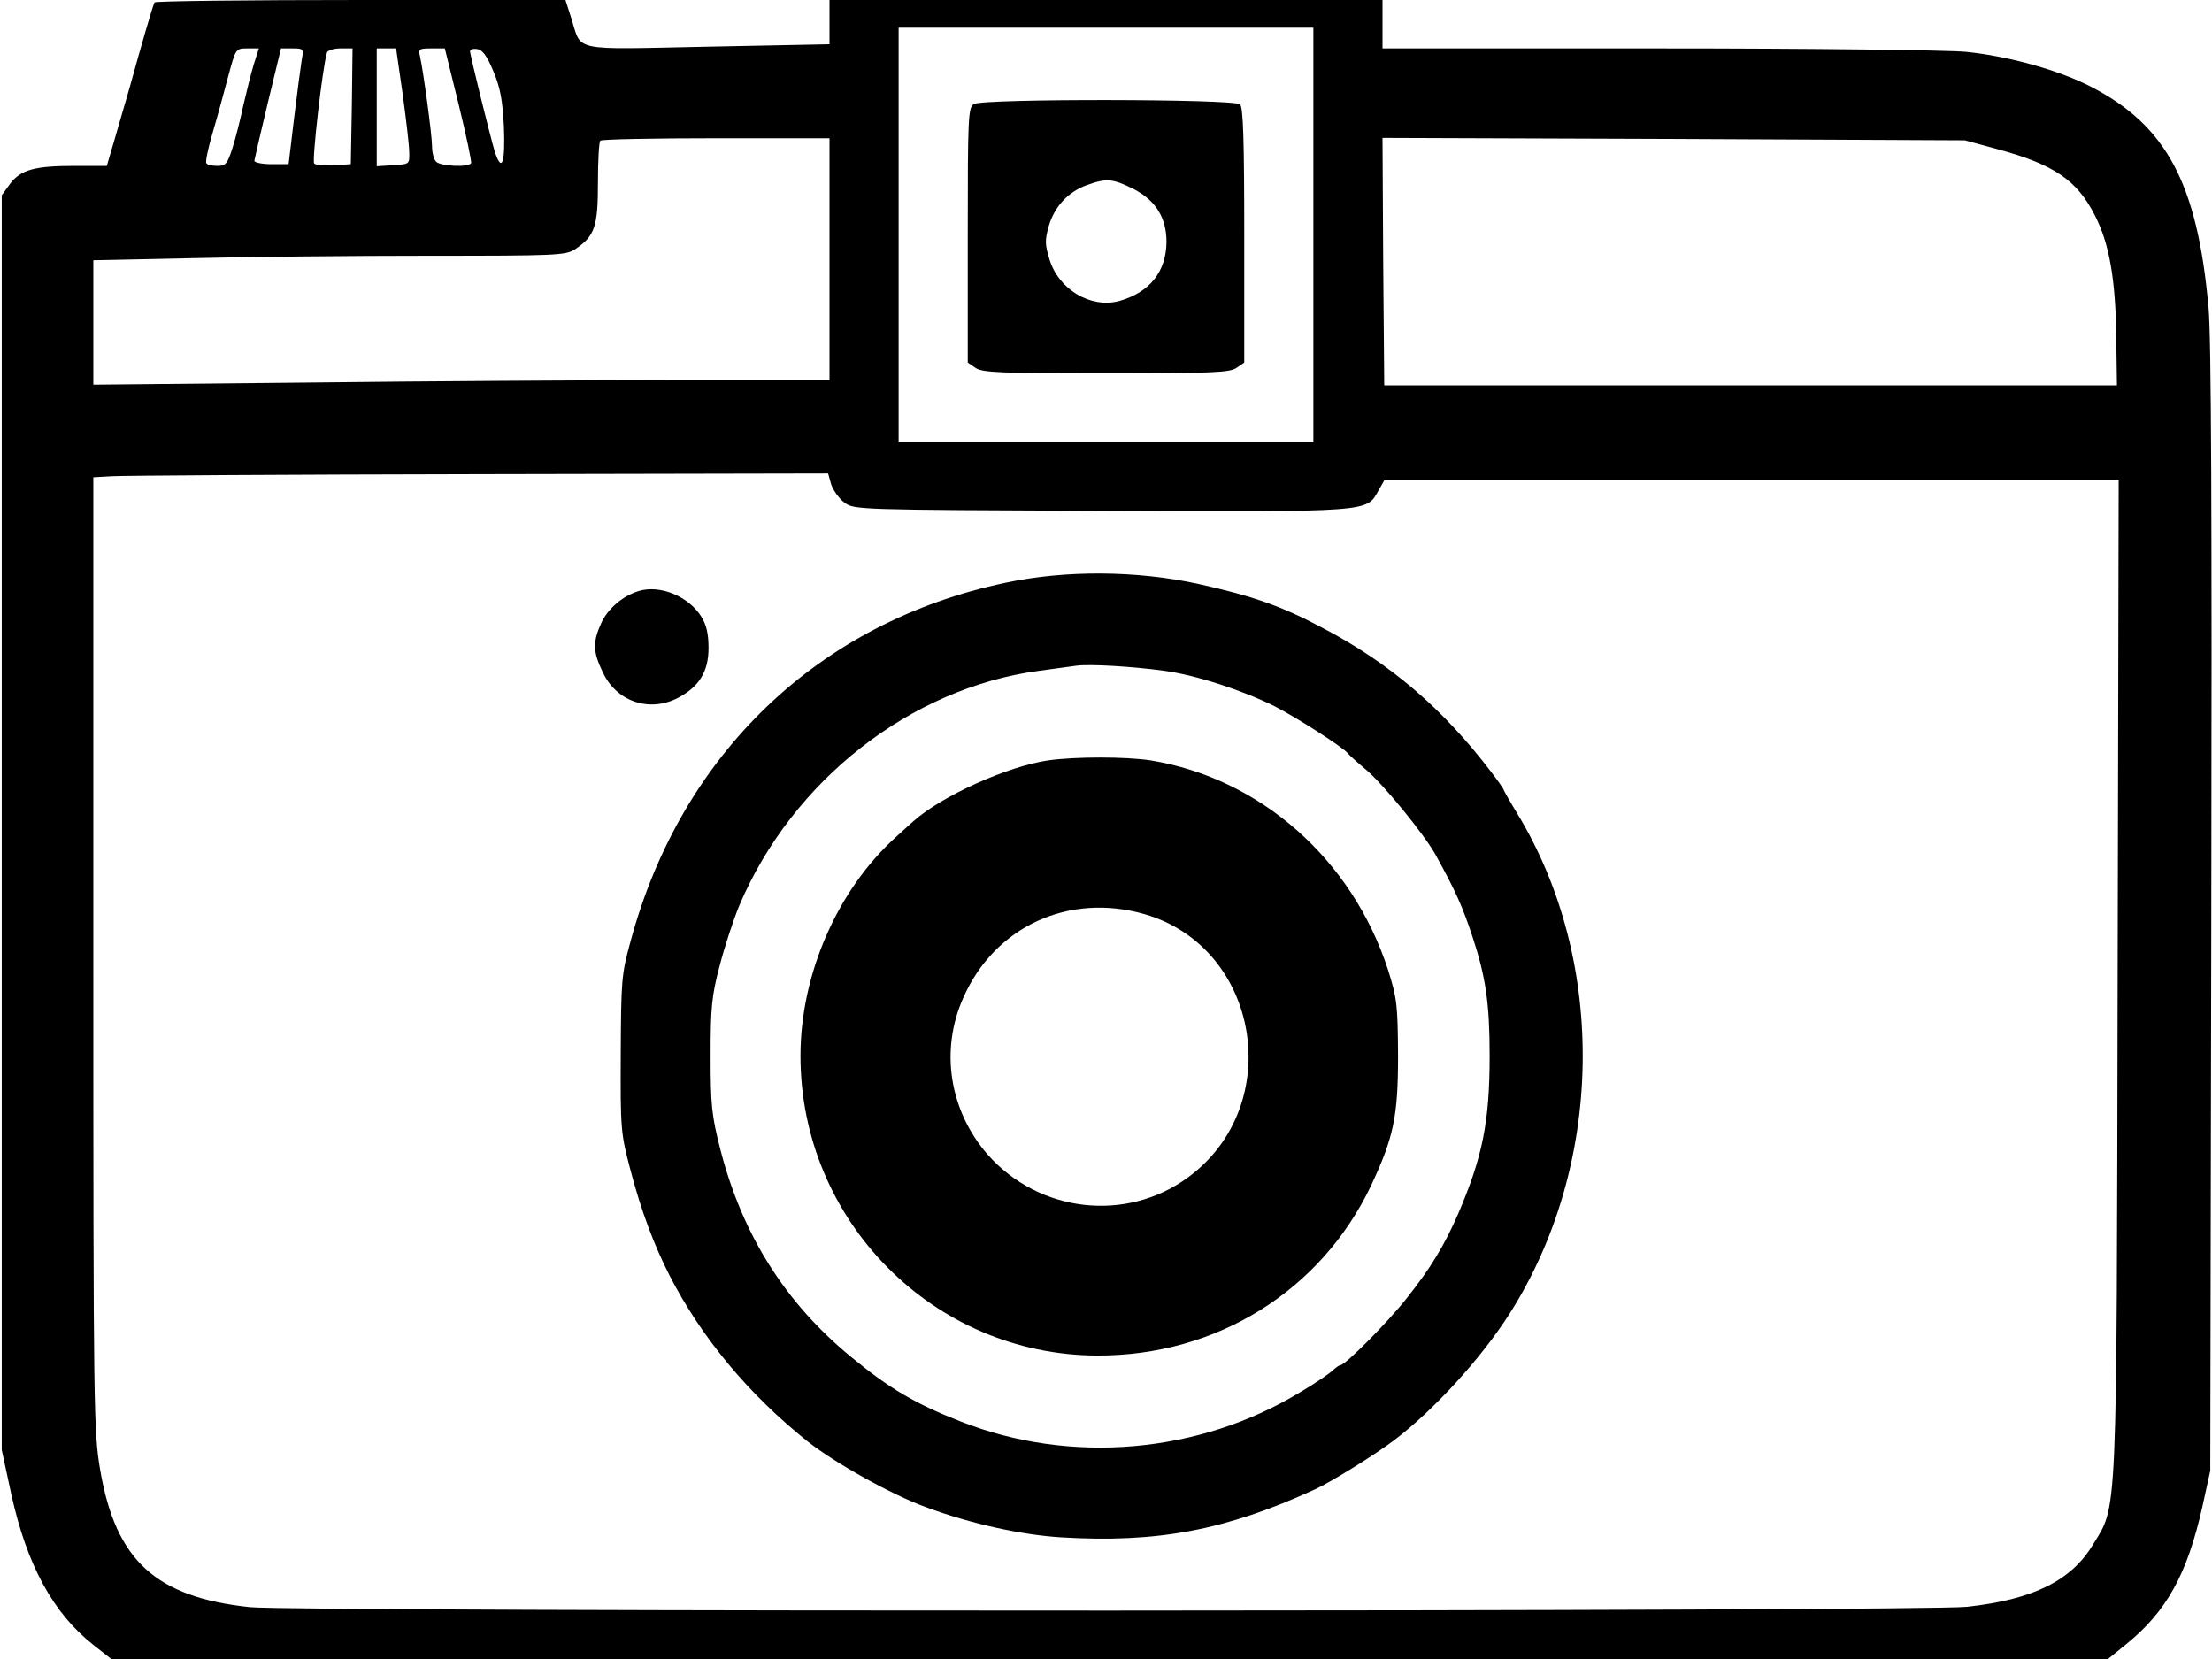 <?xml version="1.0" standalone="no"?>
<!DOCTYPE svg PUBLIC "-//W3C//DTD SVG 20010904//EN"
 "http://www.w3.org/TR/2001/REC-SVG-20010904/DTD/svg10.dtd">
<svg version="1.0" xmlns="http://www.w3.org/2000/svg"
 width="640pt" height="480pt" viewBox="0 0 640 480"
 preserveAspectRatio="xMidYMid meet">

<g transform="translate(0,480) scale(0.1,-0.1)"
fill="#000000" stroke="none">
<path d="M447 4793 c-5 -10 -37 -119 -71 -243 -15 -52 -36 -125 -47 -162 l-20
-68 -92 0 c-117 0 -157 -11 -188 -52 l-24 -33 0 -1815 0 -1815 28 -130 c45
-203 120 -342 238 -435 l51 -40 2889 0 2888 0 53 43 c117 95 176 202 220 397
l23 105 3 1620 c2 1146 0 1657 -8 1745 -32 358 -121 526 -340 639 -91 47 -235
88 -361 101 -54 5 -437 10 -891 10 l-798 0 0 70 0 70 -800 0 -800 0 0 -64 0
-64 -352 -7 c-400 -8 -364 -16 -395 82 l-17 53 -592 0 c-326 0 -595 -3 -597
-7z m3353 -673 l0 -600 -600 0 -600 0 0 600 0 600 600 0 600 0 0 -600z m-3066
493 c-8 -27 -21 -79 -30 -118 -8 -38 -22 -94 -31 -122 -15 -47 -20 -53 -44
-53 -15 0 -30 3 -32 8 -3 4 5 43 18 87 13 44 33 117 45 163 22 82 22 82 56 82
l33 0 -15 -47z m139 14 c-3 -19 -13 -94 -22 -168 l-16 -134 -50 0 c-27 0 -50
5 -49 10 1 6 18 81 39 168 l38 157 33 0 c32 0 33 -1 27 -33z m145 -134 l-3
-168 -49 -3 c-27 -2 -52 0 -57 5 -7 7 24 278 37 321 2 6 19 12 39 12 l35 0 -2
-167z m147 35 c10 -73 19 -149 19 -168 1 -35 1 -35 -46 -38 l-48 -3 0 170 0
171 28 0 28 0 19 -132z m162 -30 c22 -90 38 -166 36 -170 -7 -13 -88 -9 -101
4 -7 7 -12 27 -12 45 0 32 -25 216 -35 261 -5 20 -2 22 33 22 l39 0 40 -162z
m100 97 c20 -47 27 -83 31 -162 4 -106 -6 -135 -27 -70 -13 44 -71 277 -71
289 0 5 9 8 21 6 15 -2 28 -20 46 -63z m973 -545 l0 -350 -448 0 c-247 0 -726
-3 -1065 -7 l-617 -6 0 180 0 180 287 6 c157 4 464 7 682 7 371 0 398 1 425
19 57 38 66 65 66 192 0 64 3 119 7 122 3 4 154 7 335 7 l328 0 0 -350z m3381
318 c162 -44 229 -90 280 -191 42 -81 60 -186 62 -352 l2 -140 -1060 0 -1060
0 -3 358 -2 358 842 -3 843 -4 96 -26z m-3376 -970 c6 -17 23 -41 38 -52 28
-21 37 -21 743 -24 785 -3 767 -4 802 58 l17 30 1063 0 1062 0 -3 -1432 c-3
-1601 0 -1530 -72 -1648 -63 -104 -173 -158 -364 -179 -132 -14 -4832 -15
-4968 -1 -273 29 -388 135 -433 396 -19 112 -20 166 -20 1494 l0 1379 53 3
c28 2 507 5 1062 6 l1011 2 9 -32z"/>
<path d="M2818 4499 c-17 -9 -18 -38 -18 -379 l0 -369 22 -15 c19 -14 72 -16
378 -16 306 0 359 2 378 16 l22 15 0 368 c0 272 -3 370 -12 379 -16 16 -744
17 -770 1z m462 -246 c64 -33 95 -83 95 -153 -1 -87 -49 -146 -137 -171 -83
-22 -176 34 -202 122 -13 43 -13 55 -1 97 17 56 57 98 111 117 56 20 74 18
134 -12z"/>
<path d="M2910 3114 c-540 -113 -940 -495 -1086 -1039 -26 -94 -27 -113 -28
-325 -1 -218 0 -229 28 -335 31 -118 68 -217 113 -305 93 -181 229 -344 399
-480 78 -62 246 -156 344 -191 129 -48 276 -80 390 -87 279 -17 478 21 735
139 46 21 175 101 230 143 113 86 249 234 332 364 274 429 284 1019 23 1448
-22 36 -40 68 -40 70 0 2 -16 25 -36 51 -140 184 -294 315 -487 416 -120 64
-204 93 -362 128 -176 38 -381 40 -555 3z m460 -255 c93 -13 224 -56 317 -102
65 -33 202 -121 213 -137 3 -4 25 -24 50 -45 52 -43 169 -187 203 -247 60
-109 78 -150 107 -237 39 -118 50 -195 50 -346 0 -192 -21 -294 -92 -459 -39
-89 -78 -154 -147 -241 -53 -68 -179 -195 -193 -195 -4 0 -13 -7 -22 -15 -8
-8 -50 -37 -94 -63 -293 -178 -664 -210 -982 -85 -133 52 -206 95 -320 189
-189 156 -313 353 -376 599 -25 98 -28 127 -28 270 0 140 3 173 26 260 14 55
40 134 57 175 153 361 495 629 866 679 44 6 94 13 110 15 39 5 161 -2 255 -15z"/>
<path d="M3033 2600 c-118 -17 -308 -103 -389 -175 -6 -5 -29 -26 -51 -46
-170 -153 -277 -398 -277 -634 0 -477 385 -866 859 -867 345 -1 647 187 792
492 65 139 78 199 78 375 -1 149 -3 166 -29 249 -104 320 -369 554 -687 606
-72 11 -218 11 -296 0z m279 -445 c334 -97 409 -553 126 -761 -179 -132 -431
-103 -580 65 -111 127 -139 302 -71 454 91 207 306 305 525 242z"/>
<path d="M1848 3090 c-46 -14 -90 -51 -109 -94 -24 -54 -24 -81 5 -141 39 -84
133 -117 216 -75 62 32 90 76 90 145 0 41 -6 67 -21 91 -36 58 -119 93 -181
74z"/>
</g>
</svg>

